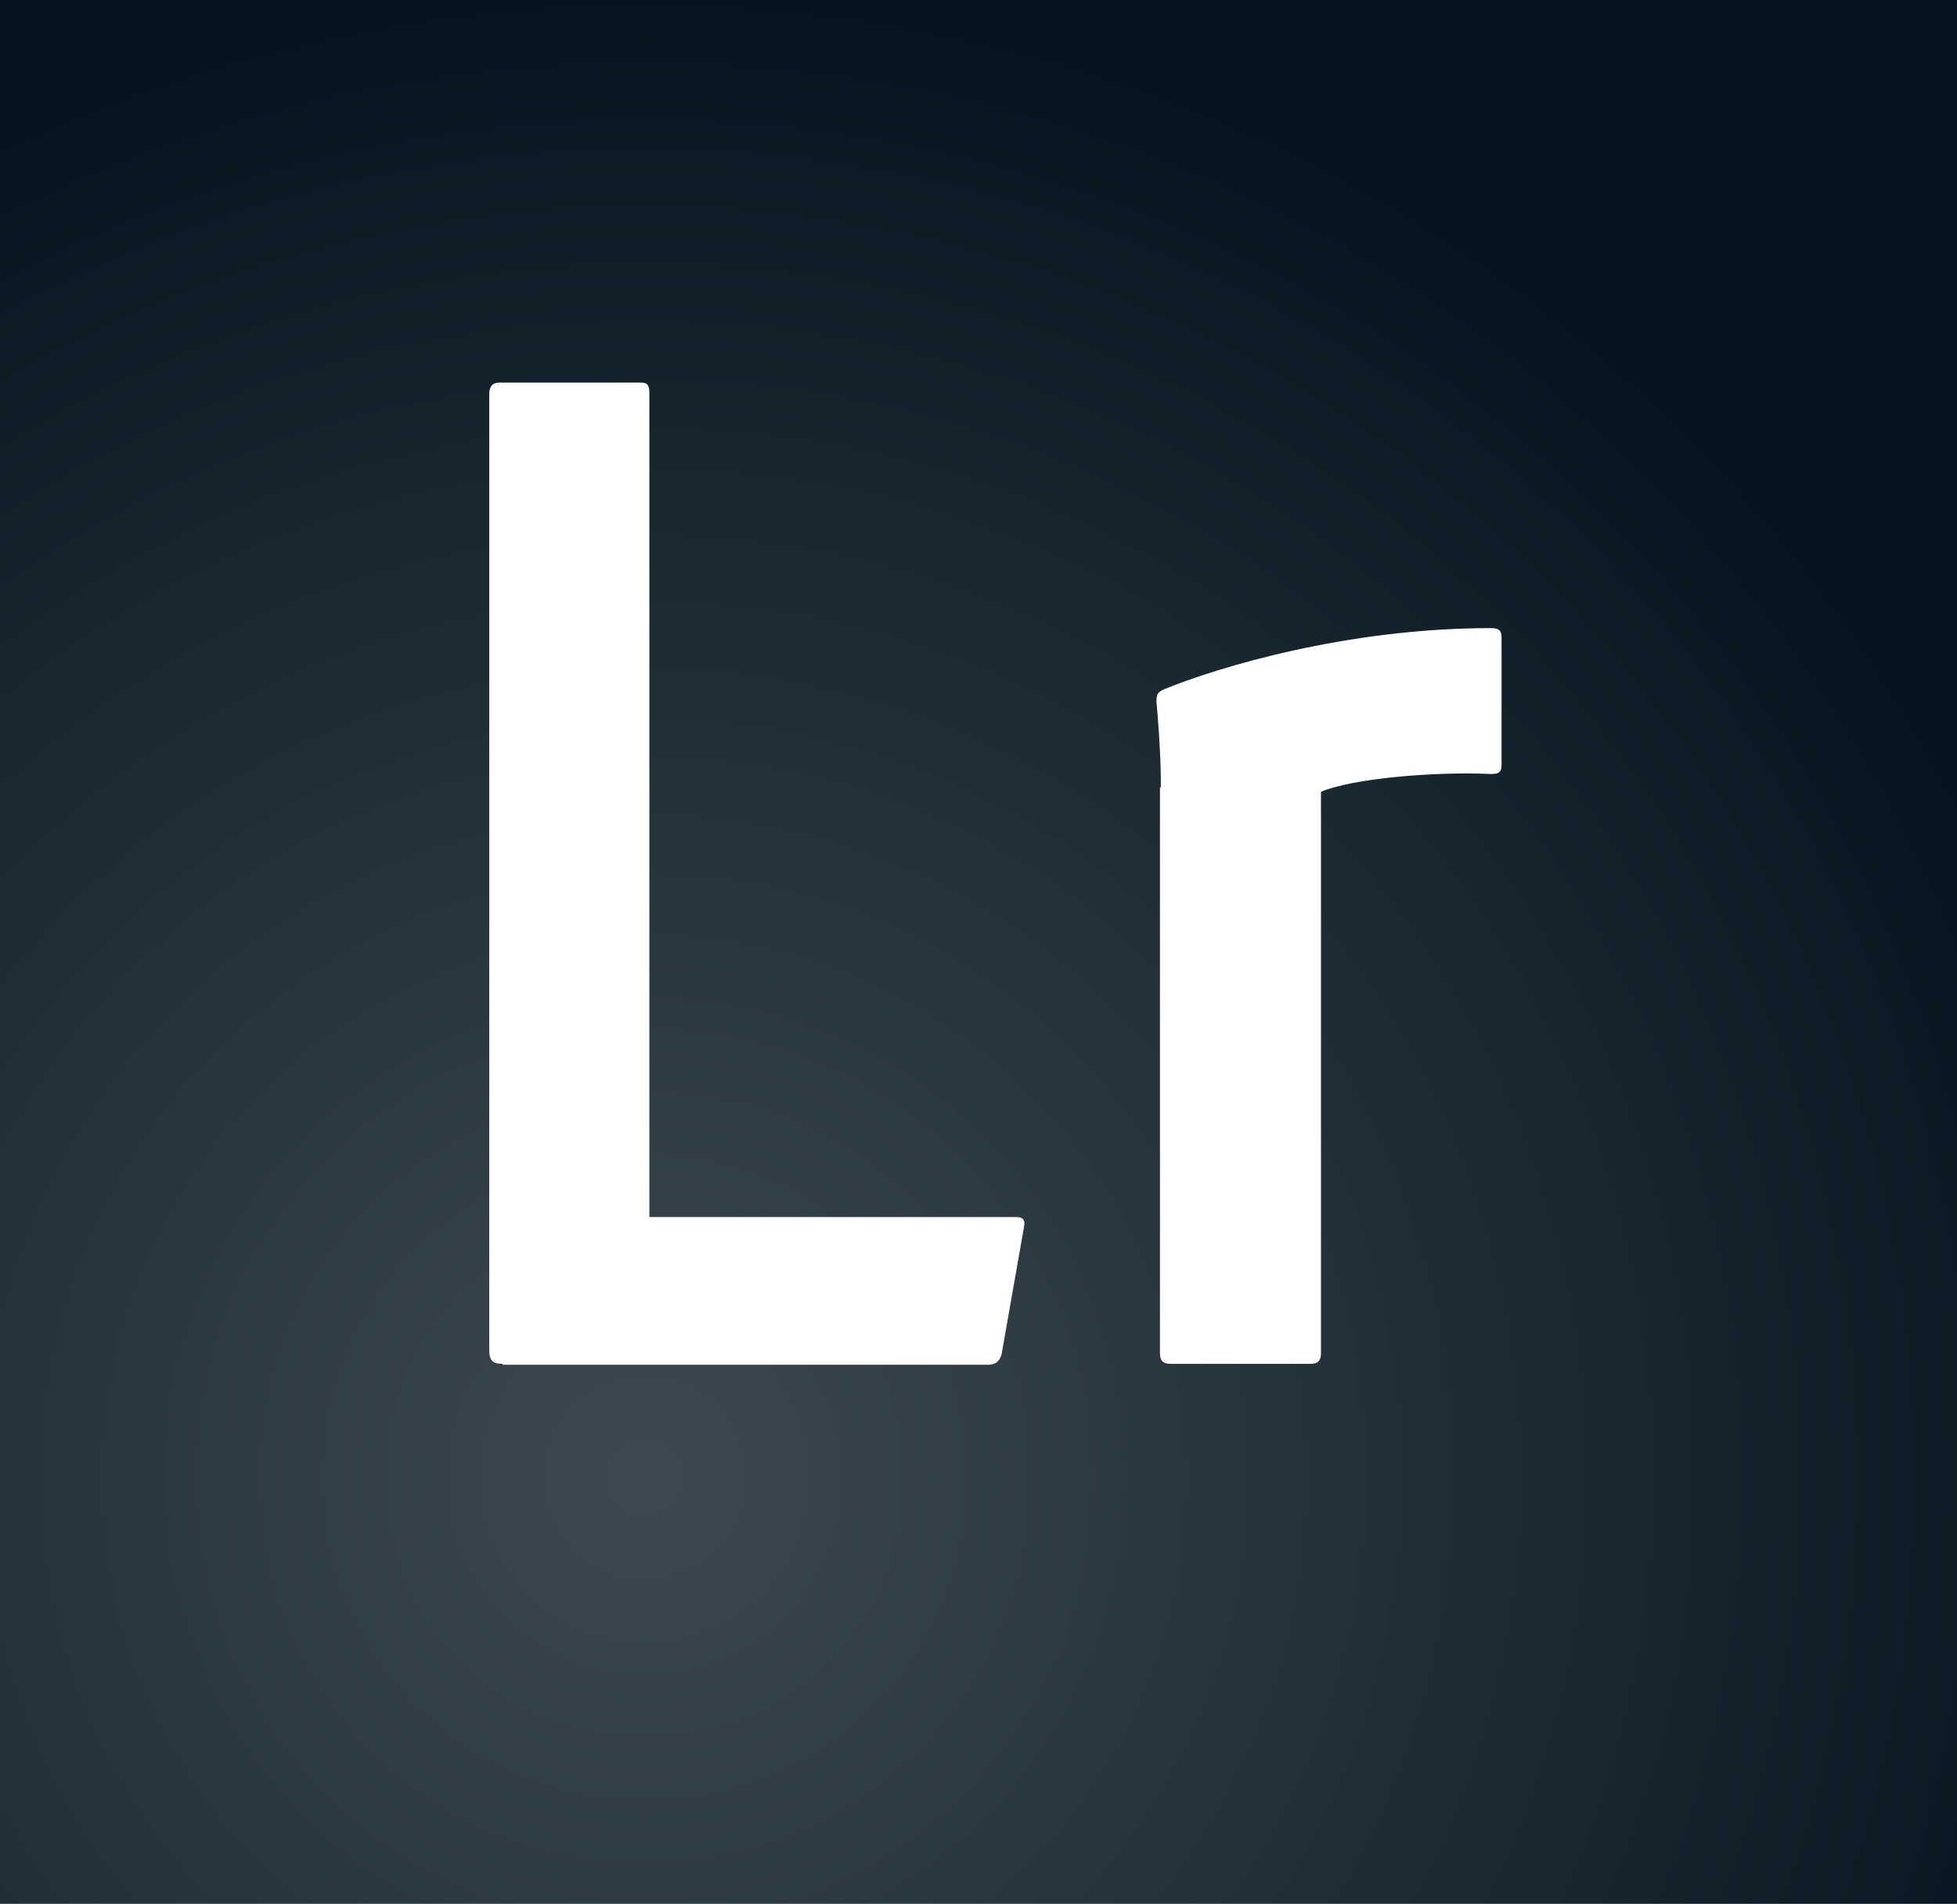 <?xml version="1.0" encoding="UTF-8"?><svg id="Layer_1" xmlns="http://www.w3.org/2000/svg" xmlns:xlink="http://www.w3.org/1999/xlink" viewBox="0 0 2291.67 2229.17"><defs><style>.cls-1{fill:url(#radial-gradient);}</style><radialGradient id="radial-gradient" cx="754.77" cy="1729.68" fx="754.77" fy="1729.68" r="1736.14" gradientUnits="userSpaceOnUse"><stop offset="0" stop-color="#39464d" stop-opacity=".98"/><stop offset="1" stop-color="#05151f"/></radialGradient></defs><path class="cls-1" d="m0,2229.17h2291.67V0H0v2229.17ZM1362.5,807.29c63.54-26.04,214.58-71.87,383.33-71.87,8.33,0,12.5,2.08,12.5,10.42v150c0,8.33-3.12,10.42-12.5,10.42-65.62-3.12-162.5,5.21-198.96,20.83v657.3c0,8.33-3.12,12.5-12.5,12.5h-163.54c-8.33,0-12.5-3.12-12.5-12.5v-662.5h1.05c0-12.51,0-42.71-5.21-101.04,0-8.33,2.08-10.42,8.33-13.54Zm-789.58-345.83c0-8.33,3.12-13.54,12.5-13.54h164.58c8.33,0,10.42,3.12,10.42,12.5v964.59h429.16c8.33,0,11.46,3.12,9.37,12.5l-26.04,147.92c-2.08,8.33-7.29,12.5-15.63,12.5h-568.74v-1.05c-12.5,0-15.63-5.2-15.63-15.62V461.46Z"/></svg>